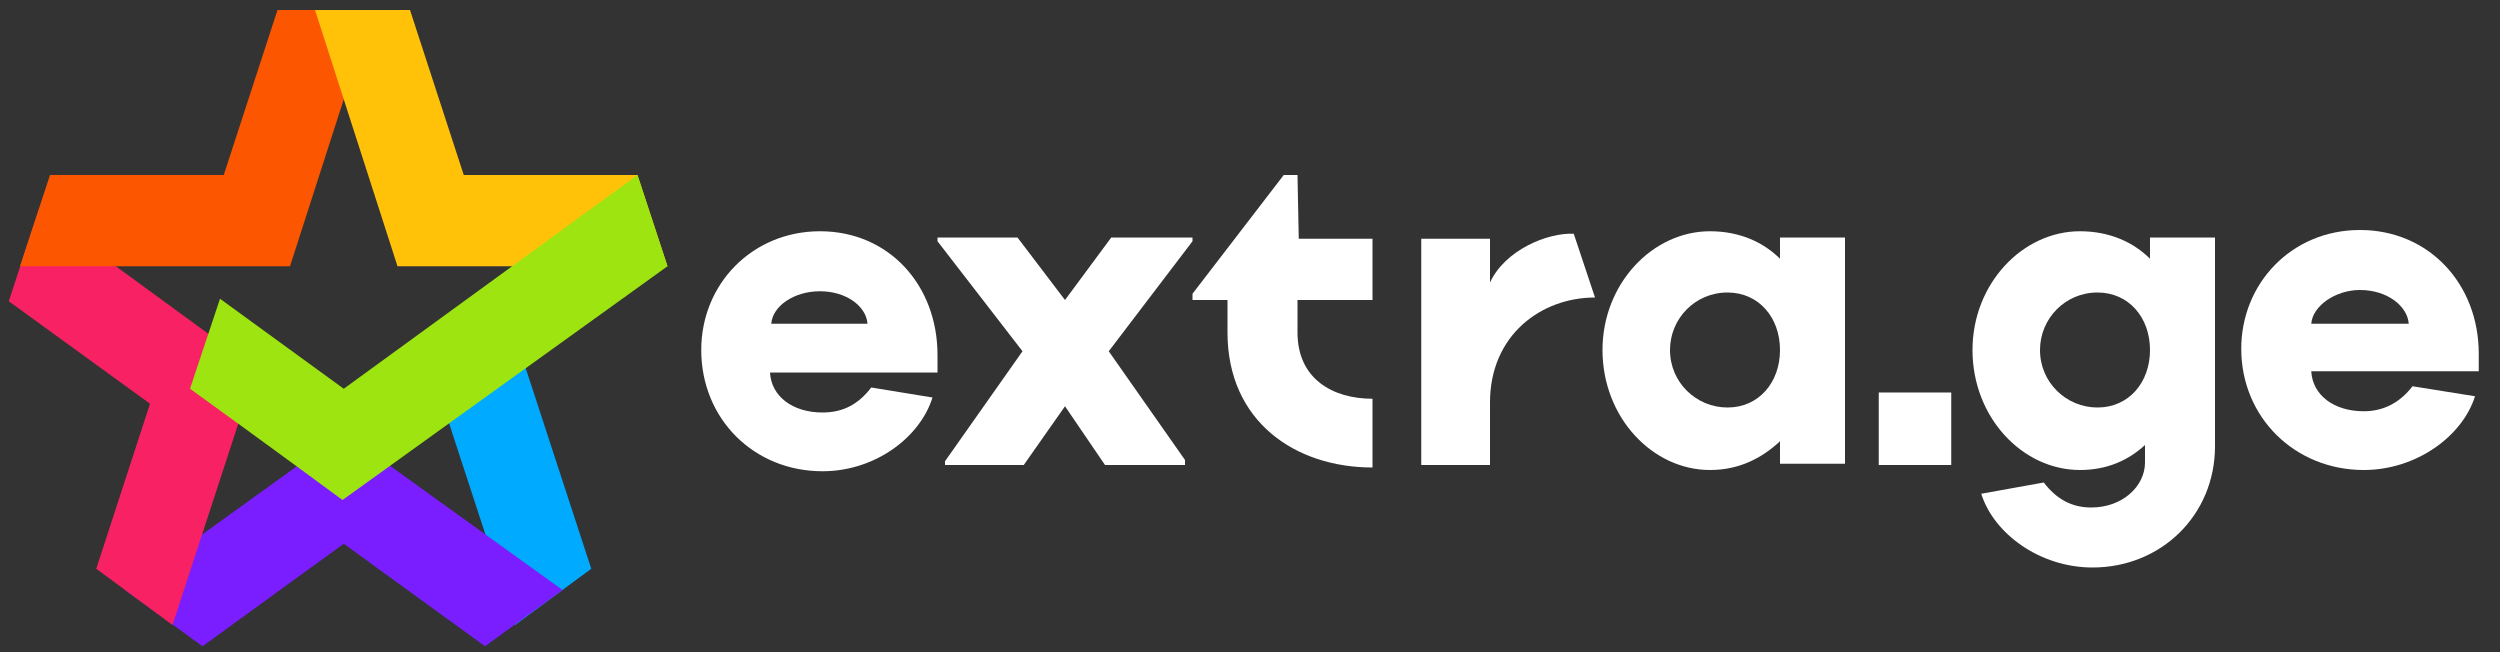 <?xml version="1.0" encoding="utf-8"?>
<!-- Generator: Adobe Illustrator 24.1.2, SVG Export Plug-In . SVG Version: 6.00 Build 0)  -->
<svg version="1.1" id="Layer_1" xmlns="http://www.w3.org/2000/svg" xmlns:xlink="http://www.w3.org/1999/xlink" x="0px" y="0px"
	 viewBox="0 0 200 52.2" style="enable-background:new 0 0 200 52.2;" xml:space="preserve">
<rect x="0" y="0" width="200" height="52.2" fill="#333333" stroke="none"/>
<style type="text/css">
	.st0{fill:#FFFFFF;}
	.st1{fill:#00AAFF;}
	.st2{fill:#7A1DFF;}
	.st3{fill:none;stroke:#00AAFF;stroke-width:0.75;stroke-miterlimit:10;}
	.st4{fill:#F72163;}
	.st5{fill:#FD5601;}
	.st6{fill:#FFC208;}
	.st7{fill:#9DE411;}
</style>
<g>
	<g>
		<path class="st0" d="M65.6,18.5c-5.4,0-9.5,4.2-9.5,9.5c0,5.5,4.2,9.7,9.7,9.7c4.2,0,7.8-2.7,8.8-5.9L69.7,31c-1,1.3-2.2,2-3.9,2
			c-2.4,0-4.1-1.3-4.2-3.2H75v-1.4C75,22.8,71.1,18.5,65.6,18.5z M61.7,25.9c0.1-1.4,1.8-2.6,3.9-2.6s3.7,1.2,3.8,2.6H61.7z"/>
		<polygon class="st0" points="85.2,24 81.4,19 75,19 75,19.3 81.8,28.1 75.6,36.9 75.6,37.2 81.9,37.2 85.2,32.5 88.4,37.2 
			94.8,37.2 94.8,36.8 88.7,28.1 95.4,19.3 95.4,19 88.9,19 		"/>
		<path class="st0" d="M103.8,14h-1.1l-7.3,9.5V24h2.8v2.6c0,7.1,5.4,10.8,11.6,10.8v-5.5c-3.2,0-6-1.6-6-5.3V24h6v-4.1v-0.8h-5.9
			L103.8,14L103.8,14z"/>
		<path class="st0" d="M119.2,22.6L119.2,22.6v-3.5h-5.5v18.1h5.5v-5c0-5.4,4.1-8.4,8.4-8.4l-1.7-5.1
			C123.8,18.6,120.4,20,119.2,22.6z"/>
		<path class="st0" d="M142.4,19v1.7c-1.3-1.3-3.2-2.2-5.6-2.2c-4.6,0-8.6,4.2-8.6,9.5c0,5.4,4,9.6,8.6,9.6c2.4,0,4.2-1,5.6-2.3v1.8
			h5.2V19H142.4z M138.2,32.6c-2.5,0-4.6-2-4.6-4.6c0-2.5,2-4.6,4.6-4.6c2.5,0,4.2,2,4.2,4.6S140.7,32.6,138.2,32.6z"/>
		<rect x="150.3" y="31.4" class="st0" width="5.8" height="5.8"/>
		<path class="st0" d="M172,19v1.7c-1.3-1.3-3.2-2.2-5.6-2.2c-4.6,0-8.6,4.2-8.6,9.5c0,5.4,4,9.6,8.6,9.6c2.2,0,3.9-0.8,5.2-2V37
			c0,1.9-1.8,3.6-4.3,3.6c-1.6,0-2.8-0.7-3.8-2l-5,0.9c1,3.2,4.7,5.9,8.9,5.9c5.5,0,9.8-4.2,9.8-9.7v-3.8v-0.8V19H172z M167.8,32.6
			c-2.5,0-4.6-2-4.6-4.6c0-2.5,2-4.6,4.6-4.6c2.5,0,4.2,2,4.2,4.6S170.3,32.6,167.8,32.6z"/>
		<path class="st0" d="M192.7,25.9c-0.1-1.4-1.7-2.7-3.9-2.7c-2,0-3.8,1.3-3.9,2.7H192.7z M184.9,29.7c0.1,1.9,1.8,3.2,4.2,3.2
			c1.6,0,2.9-0.7,3.9-2l5,0.8c-1,3.2-4.7,5.9-8.9,5.9c-5.5,0-9.8-4.2-9.8-9.7c0-5.2,4-9.5,9.5-9.5s9.5,4.3,9.5,9.9v1.4
			C198.3,29.7,184.9,29.7,184.9,29.7z"/>
	</g>
	<g>
		<polygon class="st1" points="40.6,25 34.5,29.5 41.2,50 47.3,45.5 		"/>
		<polygon class="st2" points="27.5,43.5 16.2,51.7 10,47.2 27.5,34.6 45,47.2 38.8,51.7 		"/>
		<path class="st3" d="M3.1,16.8"/>
		<polygon class="st4" points="3.1,16.8 20.5,29.5 13.8,50 7.7,45.5 12,32.3 0.7,24.1 		"/>
		<path class="st3" d="M51.9,16.8"/>
		<polygon class="st5" points="17.9,14 22.2,0.8 29.8,0.8 23.2,21.3 1.6,21.3 4,14 		"/>
		<polygon class="st6" points="37.1,14 32.8,0.8 25.2,0.8 31.8,21.3 53.4,21.3 51,14 		"/>
		<path class="st7" d="M53.4,21.3L51,14L27.5,31.1l-9.9-7.2l-2.4,7.2c6.1,4.4,12.2,8.9,12.2,8.9L53.4,21.3z"/>
	</g>
</g>
</svg>
